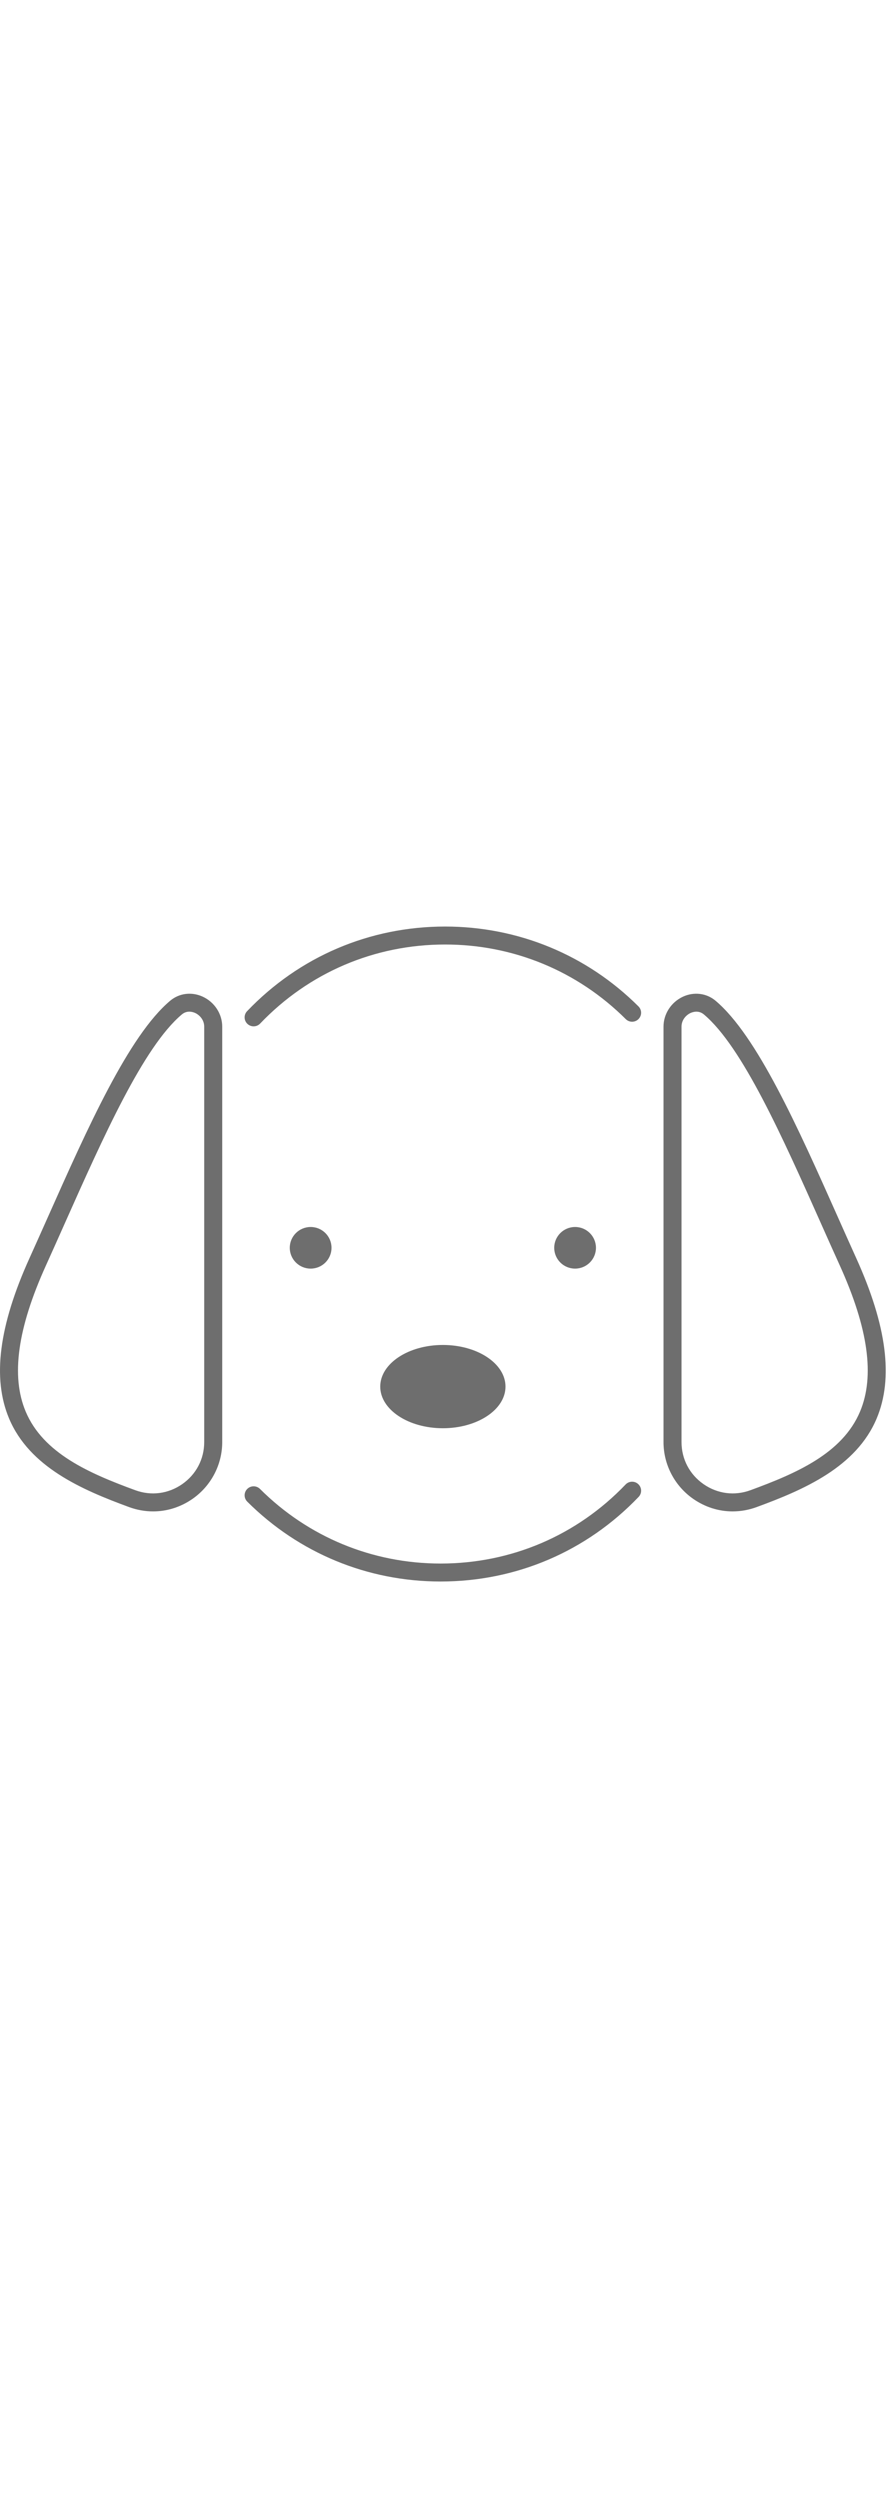 <svg width="25" viewBox="0 0 94 70" fill="none" xmlns="http://www.w3.org/2000/svg">
<path fill-rule="evenodd" clip-rule="evenodd" d="M26.727 11.454C26.492 11.454 26.256 11.367 26.072 11.193C25.692 10.832 25.678 10.234 26.04 9.856C31.534 4.11 38.944 0.946 46.907 0.946C54.605 0.946 61.841 3.932 67.283 9.354C67.654 9.724 67.654 10.322 67.283 10.691C66.913 11.061 66.312 11.061 65.941 10.691C60.857 5.627 54.097 2.838 46.907 2.838C39.47 2.838 32.547 5.794 27.415 11.16C27.228 11.355 26.978 11.454 26.727 11.454ZM19.953 9.908C19.707 9.908 19.427 9.978 19.16 10.204C15.119 13.6 10.887 23.093 6.794 32.272L6.794 32.272L6.794 32.273C6.14 33.741 5.49 35.199 4.846 36.619C1.84 43.25 1.14 48.283 2.706 52.007C4.563 56.422 9.431 58.52 14.258 60.29C15.931 60.903 17.731 60.672 19.197 59.653C20.673 58.627 21.52 57.011 21.52 55.219V11.49C21.52 10.751 21.008 10.251 20.57 10.048C20.446 9.992 20.22 9.908 19.953 9.908ZM16.136 62.521C15.289 62.521 14.434 62.371 13.602 62.066C8.612 60.235 3.107 57.854 0.955 52.737C-0.826 48.504 -0.12 42.977 3.115 35.842C3.757 34.423 4.405 32.97 5.059 31.504C9.238 22.129 13.56 12.436 17.935 8.757C18.888 7.957 20.203 7.793 21.37 8.332C22.615 8.909 23.419 10.148 23.419 11.49V55.219C23.419 57.603 22.246 59.84 20.283 61.205C19.029 62.075 17.595 62.521 16.136 62.521ZM73.386 9.908C73.119 9.908 72.893 9.992 72.77 10.048C72.331 10.251 71.82 10.751 71.82 11.49V55.219C71.82 57.011 72.666 58.627 74.143 59.653C75.609 60.672 77.409 60.903 79.081 60.29C83.908 58.52 88.776 56.422 90.634 52.007C92.199 48.283 91.5 43.25 88.495 36.619C87.85 35.199 87.199 33.741 86.545 32.273L86.545 32.272C82.453 23.093 78.221 13.6 74.18 10.204C73.912 9.978 73.632 9.908 73.386 9.908ZM77.203 62.521C75.745 62.521 74.311 62.075 73.057 61.205C71.093 59.84 69.921 57.603 69.921 55.219V11.49C69.921 10.148 70.725 8.909 71.969 8.332C73.135 7.793 74.451 7.957 75.405 8.757C79.779 12.436 84.101 22.129 88.281 31.504C88.934 32.97 89.583 34.423 90.225 35.842C93.459 42.977 94.166 48.504 92.385 52.737C90.233 57.854 84.728 60.235 79.737 62.066C78.906 62.371 78.05 62.521 77.203 62.521ZM46.67 53.765C50.315 53.765 53.27 51.802 53.27 49.381C53.27 46.96 50.315 44.997 46.67 44.997C43.024 44.997 40.07 46.96 40.07 49.381C40.07 51.802 43.024 53.765 46.67 53.765ZM34.936 34.769C34.936 35.979 33.952 36.96 32.736 36.96C31.521 36.96 30.536 35.979 30.536 34.769C30.536 33.558 31.521 32.577 32.736 32.577C33.952 32.577 34.936 33.558 34.936 34.769ZM60.604 36.96C61.818 36.96 62.803 35.979 62.803 34.769C62.803 33.558 61.818 32.577 60.604 32.577C59.388 32.577 58.404 33.558 58.404 34.769C58.404 35.979 59.388 36.96 60.604 36.96ZM26.056 61.493C31.499 66.916 38.736 69.902 46.433 69.902C54.395 69.902 61.806 66.738 67.3 60.992C67.661 60.615 67.647 60.016 67.267 59.656C66.888 59.295 66.287 59.308 65.925 59.688C60.793 65.054 53.87 68.01 46.433 68.01C39.243 68.01 32.484 65.221 27.399 60.155C27.028 59.786 26.427 59.786 26.056 60.155C25.685 60.525 25.685 61.124 26.056 61.493Z" fill="#6E6E6E"/>
</svg>
